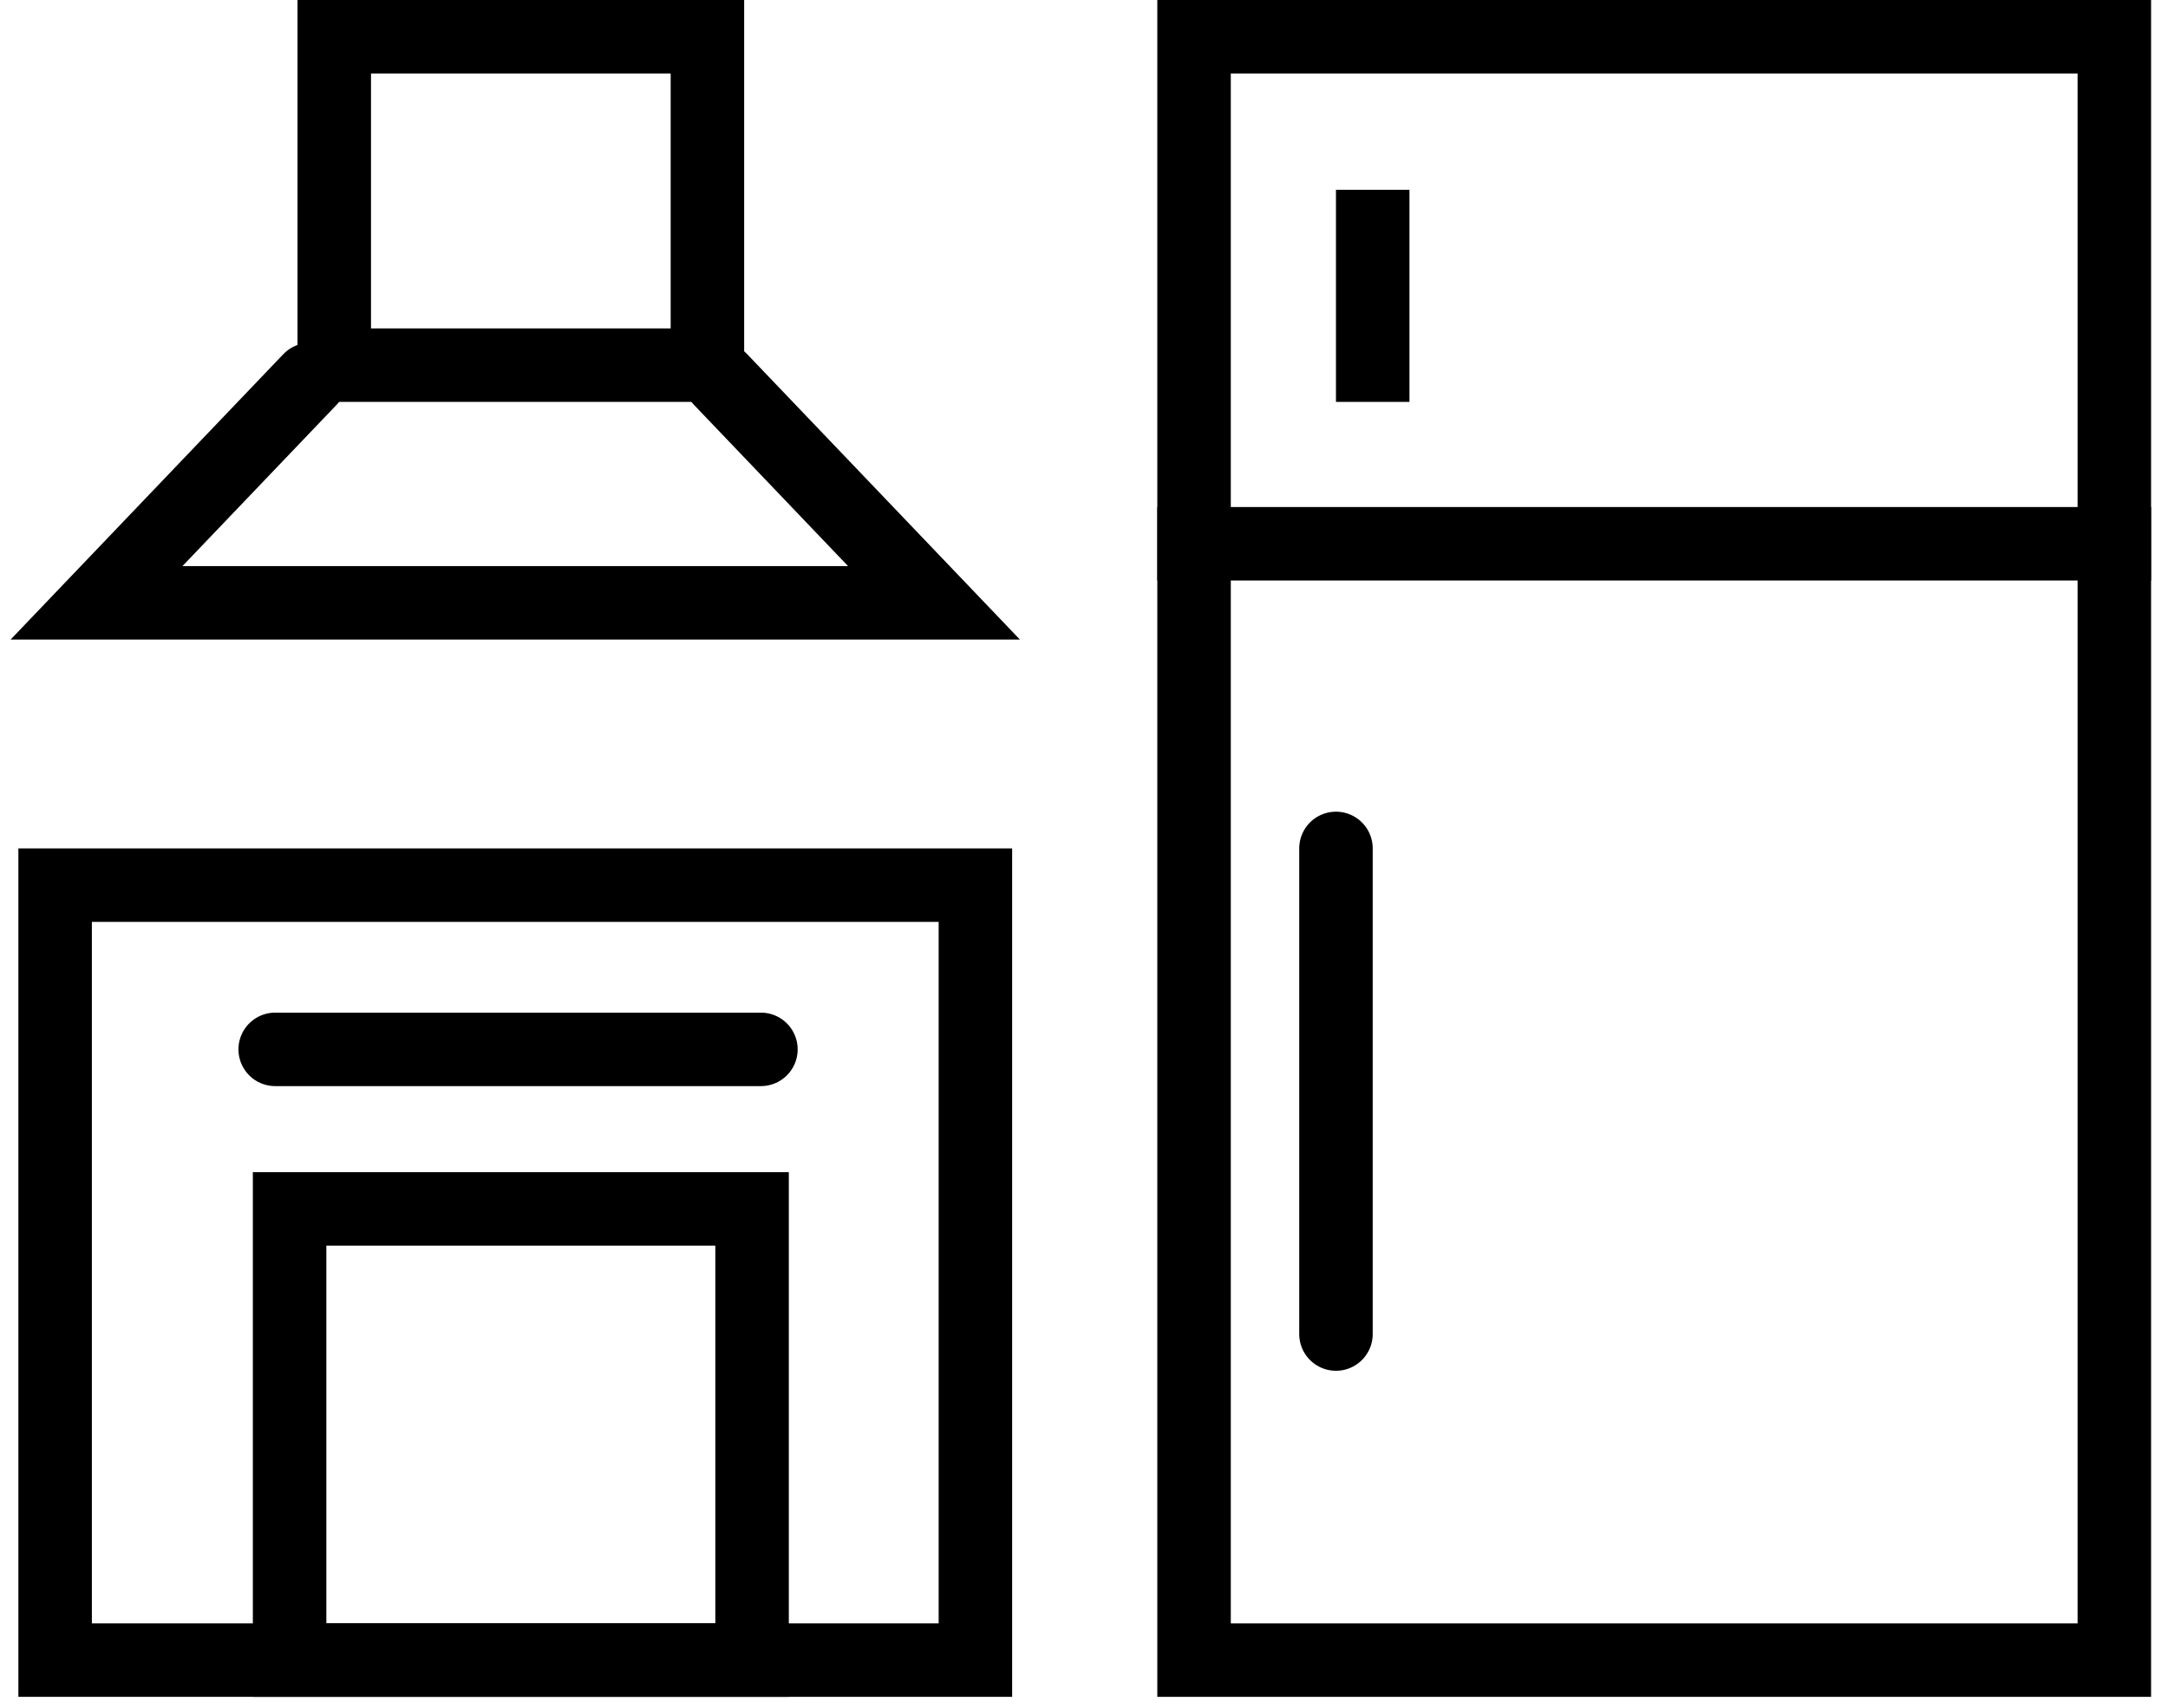 <svg width="118" height="93" viewBox="0 0 118 93" fill="none" xmlns="http://www.w3.org/2000/svg">
<rect x="64.99" y="2" width="50.089" height="88.377" stroke="black" stroke-width="4"/>
<rect x="3" y="48.188" width="50.089" height="42.188" stroke="black" stroke-width="4"/>
<rect x="15.762" y="65.813" width="25.172" height="24.564" stroke="black" stroke-width="4"/>
<line x1="62.99" y1="29.603" x2="117.079" y2="29.603" stroke="black" stroke-width="4"/>
<line x1="74.714" y1="10.332" x2="74.714" y2="21.879" stroke="black" stroke-width="4"/>
<path d="M72.714 46.188V72.625" stroke="black" stroke-width="4" stroke-linecap="round"/>
<path d="M14.978 57.128H41.415" stroke="black" stroke-width="4" stroke-linecap="round"/>
<rect x="18.193" y="2" width="20.31" height="17.879" stroke="black" stroke-width="4"/>
<path d="M16.867 20.663L5.254 32.818H50.835L39.222 20.663" stroke="black" stroke-width="4" stroke-linecap="round"/>
</svg>
